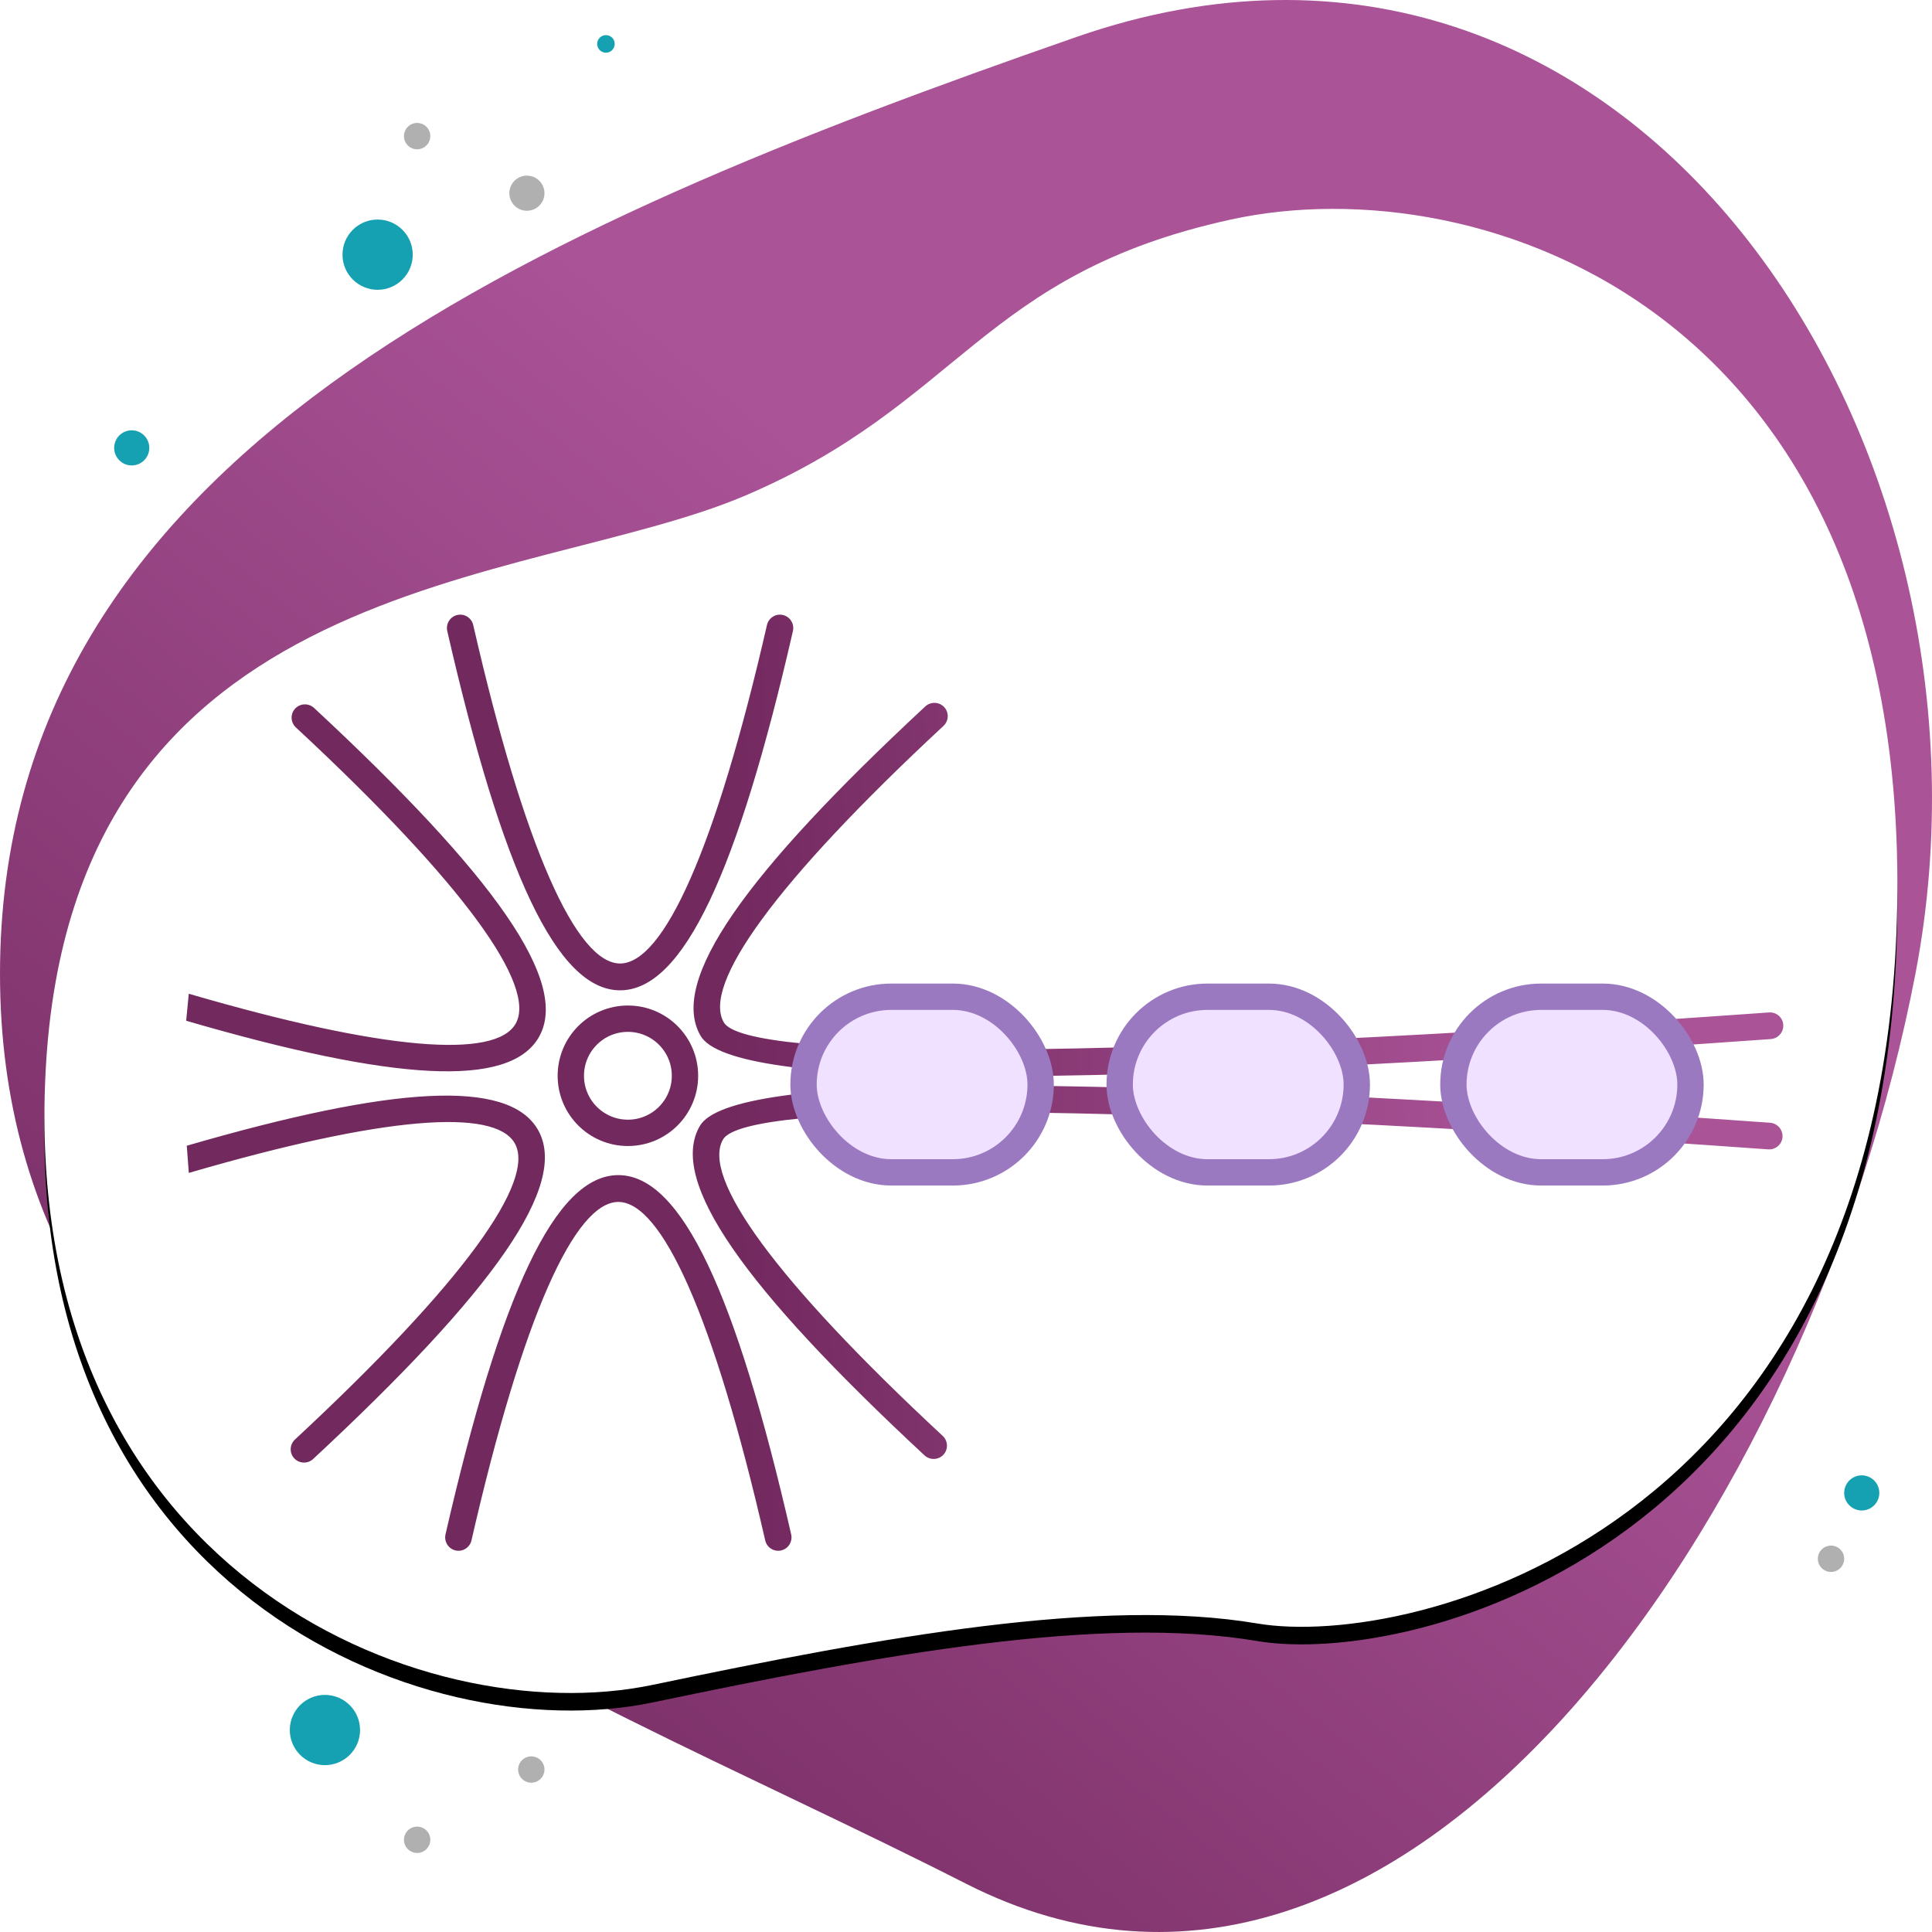 <?xml version="1.0" encoding="UTF-8"?>
<svg width="220px" height="220px" viewBox="0 0 220 220" version="1.1" xmlns="http://www.w3.org/2000/svg" xmlns:xlink="http://www.w3.org/1999/xlink">
    <!-- Generator: sketchtool 53 (72520) - https://sketchapp.com -->
    <title>D51D4165-832F-46D3-AB02-1D363B5FCDCD</title>
    <desc>Created with sketchtool.</desc>
    <defs>
        <linearGradient x1="54.712%" y1="37.787%" x2="16.971%" y2="89.608%" id="linearGradient-1">
            <stop stop-color="#AA5397" offset="0%"></stop>
            <stop stop-color="#72295E" offset="100%"></stop>
        </linearGradient>
        <path d="M88.796,56.461 C64.147,66.949 12.196,64.966 9.199,121.919 C6.202,178.872 52.028,197.357 78.311,191.861 C104.594,186.366 129.407,181.87 147.155,184.867 C164.902,187.865 218.002,174.308 220,104.767 C221.998,35.227 172.616,18.768 144.159,24.999 C115.703,31.23 113.444,45.973 88.796,56.461 Z" id="path-2"></path>
        <filter x="-3.3%" y="-3.0%" width="106.6%" height="108.3%" filterUnits="objectBoundingBox" id="filter-3">
            <feOffset dx="0" dy="2" in="SourceAlpha" result="shadowOffsetOuter1"></feOffset>
            <feGaussianBlur stdDeviation="2" in="shadowOffsetOuter1" result="shadowBlurOuter1"></feGaussianBlur>
            <feColorMatrix values="0 0 0 0 0.447   0 0 0 0 0.162   0 0 0 0 0.369  0 0 0 0.3 0" type="matrix" in="shadowBlurOuter1"></feColorMatrix>
        </filter>
        <linearGradient x1="52.605%" y1="37.787%" x2="31.743%" y2="89.608%" id="linearGradient-4">
            <stop stop-color="#72295E" offset="0%"></stop>
            <stop stop-color="#AA5397" offset="100%"></stop>
        </linearGradient>
    </defs>
    <g id="propuesta-2" stroke="none" stroke-width="1" fill="none" fill-rule="evenodd">
        <g id="detalle_-VelocidadesConducciónNerviosa" transform="translate(-40, -213)">
            <g id="VELOCIDADES-DE-CONDU_open" transform="translate(36, 213)">
                <path d="M114,214.5 C164.134,240.012 210.37,171.872 222.113,110.886 C233.855,49.9 189.453,-17.677 126.569,4.213 C63.685,26.103 4,51.972 4,110.886 C4,169.8 63.866,188.988 114,214.5 Z" id="Oval" fill="url(#linearGradient-1)"></path>
                <g id="Path-29">
                    <use fill="black" fill-opacity="1" filter="url(#filter-3)" xlink:href="#path-2"></use>
                    <use fill="#FFFFFF" fill-rule="evenodd" xlink:href="#path-2"></use>
                </g>
                <g id="icono" transform="translate(0, 16)">
                    <path d="M95.512,14.403 C95.324,13.581 95.833,12.761 96.649,12.571 C97.466,12.381 98.28,12.894 98.468,13.716 C104.333,39.313 110.263,52.254 115.192,52.254 C119.809,52.254 125.305,40.899 130.802,18.423 C130.802,18.423 133.599,19.771 133.599,19.771 C127.757,43.541 121.91,55.31 115.192,55.31 C107.987,55.31 101.782,41.77 95.512,14.403 Z M134.872,117.605 C135.06,118.427 134.551,119.247 133.735,119.437 C132.919,119.627 132.104,119.114 131.916,118.292 C126.051,92.696 120.121,79.754 115.192,79.754 C110.147,79.754 89.68,115.461 56.657,183.394 C56.288,184.152 55.38,184.466 54.627,184.095 C53.875,183.724 53.564,182.809 53.932,182.051 C88.638,110.656 108.102,76.698 115.192,76.698 C122.397,76.698 128.602,90.238 134.872,117.605 Z M169.52,74.762 C170.326,75.01 170.782,75.861 170.538,76.662 C170.294,77.464 169.443,77.913 168.637,77.665 C143.538,69.946 129.365,68.611 126.9,72.879 C124.436,77.148 132.678,88.755 151.913,106.631 C152.531,107.206 152.568,108.167 151.996,108.779 C151.423,109.391 150.458,109.422 149.84,108.848 C129.275,89.735 120.651,77.592 124.254,71.352 C127.857,65.112 142.685,66.508 169.52,74.762 Z M60.864,57.247 C60.058,56.999 59.602,56.148 59.846,55.346 C60.09,54.545 60.941,54.096 61.747,54.344 C86.847,62.063 101.019,63.398 103.484,59.129 C105.949,54.861 97.706,43.254 78.471,25.377 C77.853,24.803 77.816,23.842 78.389,23.229 C78.961,22.617 79.926,22.587 80.544,23.161 C101.109,42.274 109.733,54.417 106.13,60.657 C102.528,66.897 87.7,65.5 60.864,57.247 Z M148.475,28.622 C131.701,44.664 124.588,55.128 126.9,59.133 C129.365,63.402 143.538,62.067 168.637,54.347 C169.443,54.1 170.294,54.548 170.538,55.35 C170.782,56.152 170.326,57.003 169.52,57.251 C142.685,65.504 127.857,66.901 124.254,60.661 C120.887,54.829 128.199,43.842 145.958,26.827 C145.958,26.827 148.475,28.622 148.475,28.622 Z M45.724,177.211 C45.252,177.909 44.304,178.097 43.606,177.631 C42.909,177.165 42.726,176.221 43.198,175.523 C85.519,112.957 106.208,77.379 103.685,73.01 C101.221,68.741 87.048,70.076 61.949,77.796 C61.143,78.044 60.291,77.595 60.048,76.793 C59.804,75.991 60.26,75.14 61.066,74.892 C87.901,66.639 102.729,65.242 106.332,71.482 C109.876,77.622 90.201,111.457 45.724,177.211 Z" id="Combined-Shape" fill="url(#linearGradient-4)" fill-rule="nonzero" transform="translate(106.77, 98.391) rotate(-120) translate(-106.77, -98.391) "></path>
                    <rect id="Rectangle" stroke="#9B79C1" stroke-width="3" fill="#EFE1FF" x="95.5" y="97.5" width="27" height="20" rx="10"></rect>
                    <rect id="Rectangle-Copy" stroke="#9B79C1" stroke-width="3" fill="#EFE1FF" x="131.5" y="97.5" width="27" height="20" rx="10"></rect>
                    <rect id="Rectangle-Copy-2" stroke="#9B79C1" stroke-width="3" fill="#EFE1FF" x="169.5" y="97.5" width="27" height="20" rx="10"></rect>
                    <circle id="Oval" stroke="#72295E" stroke-width="3" cx="75.5" cy="106.5" r="6.5"></circle>
                </g>
                <circle id="Oval" fill="#16A1B2" cx="47" cy="29" r="4"></circle>
                <circle id="Oval-Copy-3" fill="#16A1B2" cx="41" cy="197" r="4"></circle>
                <circle id="Oval-Copy" fill="#16A1B2" cx="19" cy="51" r="2"></circle>
                <circle id="Oval-Copy-9" fill="#16A1B2" cx="73" cy="5" r="1"></circle>
                <circle id="Oval-Copy-8" fill="#B0B0B0" cx="64" cy="22" r="2"></circle>
                <circle id="Oval-Copy-2" fill="#16A1B2" cx="216" cy="170" r="2"></circle>
                <circle id="Oval-Copy-4" fill="#B0B0B0" cx="64.5" cy="201.5" r="1.5"></circle>
                <circle id="Oval-Copy-7" fill="#B0B0B0" cx="51.5" cy="15.5" r="1.5"></circle>
                <circle id="Oval-Copy-5" fill="#B0B0B0" cx="51.5" cy="209.5" r="1.5"></circle>
                <circle id="Oval-Copy-6" fill="#B0B0B0" cx="212.5" cy="177.5" r="1.5"></circle>
            </g>
        </g>
    </g>
</svg>
